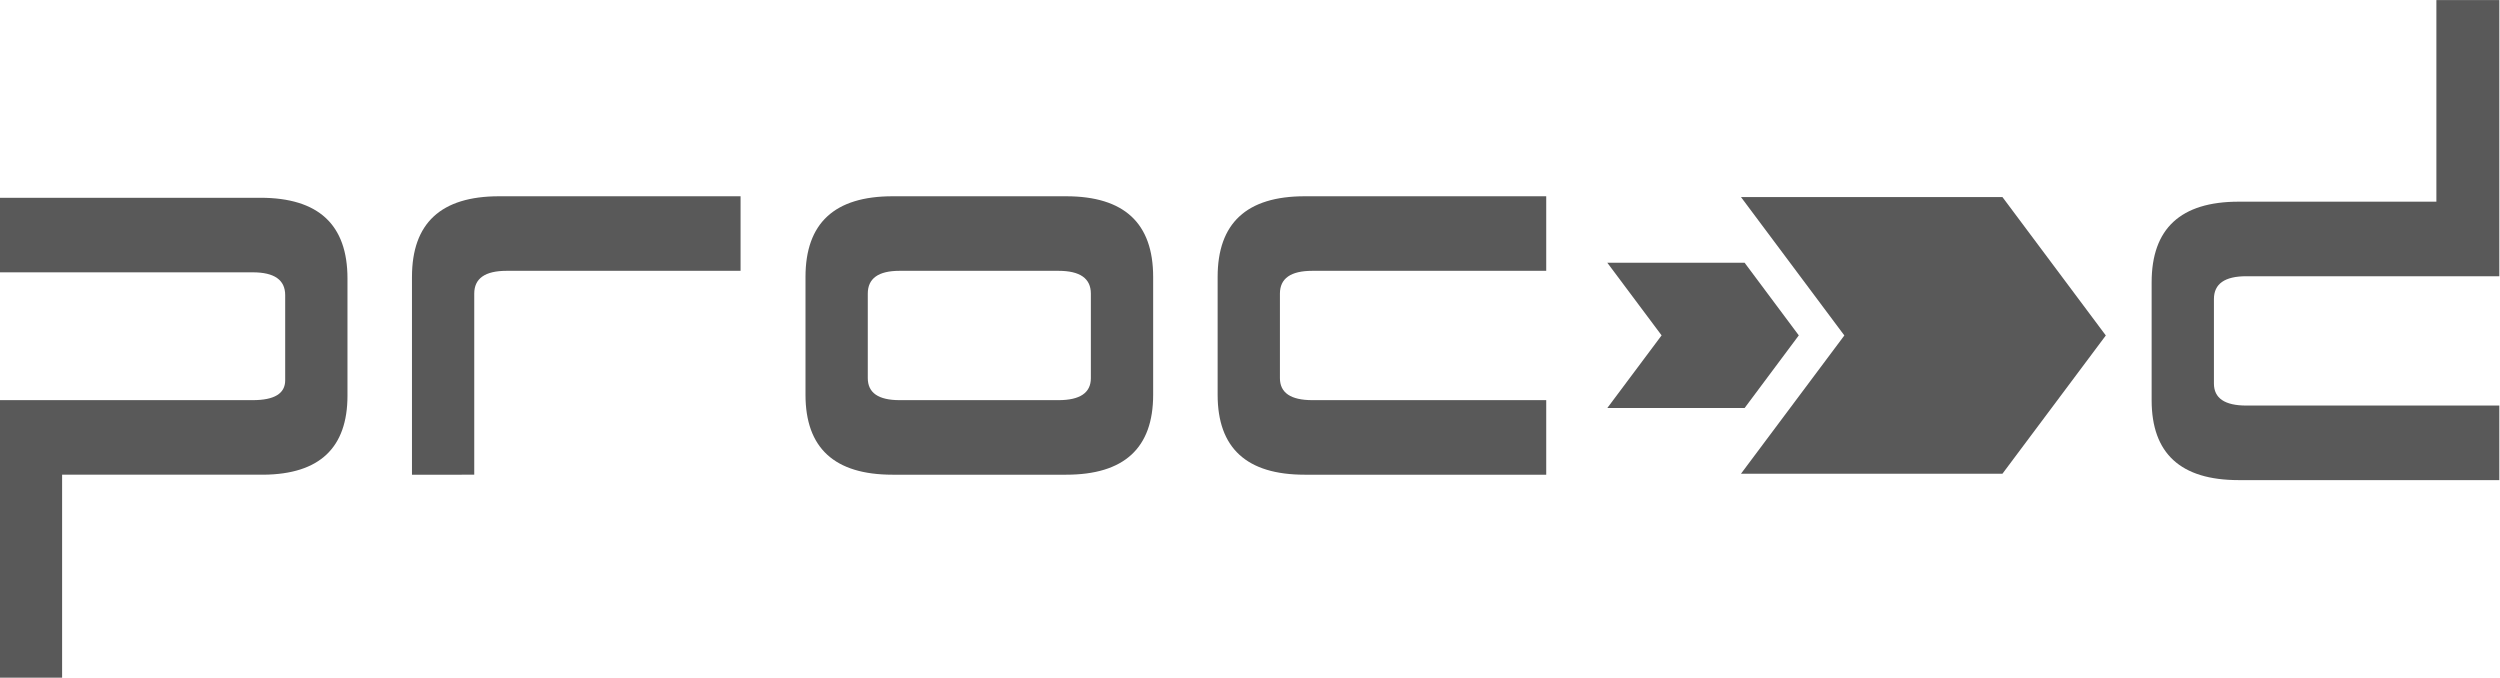 <?xml version="1.0" encoding="UTF-8" standalone="no"?>
<!-- Created with Inkscape (http://www.inkscape.org/) -->

<svg
   xmlns:v="http://schemas.microsoft.com/visio/2003/SVGExtensions/"
   xmlns:dc="http://purl.org/dc/elements/1.1/"
   xmlns:cc="http://creativecommons.org/ns#"
   xmlns:rdf="http://www.w3.org/1999/02/22-rdf-syntax-ns#"
   xmlns:svg="http://www.w3.org/2000/svg"
   xmlns="http://www.w3.org/2000/svg"
   xmlns:sodipodi="http://sodipodi.sourceforge.net/DTD/sodipodi-0.dtd"
   xmlns:inkscape="http://www.inkscape.org/namespaces/inkscape"
   width="121.902mm"
   height="33.045mm"
   viewBox="0 0 121.902 33.045"
   version="1.1"
   id="svg1427"
   inkscape:version="0.92.3 (2405546, 2018-03-11)"
   sodipodi:docname="Logo - Name with included Symbol - text to path.svg">
  <defs
     id="defs1421" />
  <sodipodi:namedview
     id="base"
     pagecolor="#ffffff"
     bordercolor="#666666"
     borderopacity="1.0"
     inkscape:pageopacity="0.0"
     inkscape:pageshadow="2"
     inkscape:zoom="0.98994949"
     inkscape:cx="78.348132"
     inkscape:cy="-14.345218"
     inkscape:document-units="mm"
     inkscape:current-layer="layer1"
     showgrid="false"
     inkscape:window-width="1920"
     inkscape:window-height="1001"
     inkscape:window-x="0"
     inkscape:window-y="1200"
     inkscape:window-maximized="1"
     fit-margin-top="0"
     fit-margin-left="0"
     fit-margin-right="0"
     fit-margin-bottom="0" />
  <g
     inkscape:label="Layer 1"
     inkscape:groupmode="layer"
     id="layer1"
     transform="translate(-44.505,-28.292)">
    <g
       aria-label="proc"
       transform="scale(0.914,1.094)"
       style="font-size:33.908px;font-family:'Radio Space';color-interpolation-filters:sRGB;fill:#595959;fill-rule:evenodd;stroke-width:0.565;stroke-linecap:square;stroke-miterlimit:3"
       id="text1246">
      <path
         d="M 62.755,47.019 H 52.006 v 9.054 H 48.683 V 43.696 H 62.178 q 1.729,0 1.729,-0.882 v -3.798 q 0,-1.017 -1.729,-1.017 H 48.683 v -3.323 h 13.902 q 4.645,0 4.645,3.594 V 43.493 q 0,3.493 -4.476,3.526 z"
         style="font-size:33.908px;font-family:'Radio Space';color-interpolation-filters:sRGB;fill:#595959;fill-rule:evenodd;stroke-width:0.565;stroke-linecap:square;stroke-miterlimit:3"
         id="path860"
         inkscape:connector-curvature="0" />
      <path
         d="M 73.993,47.019 V 38.949 q 0,-1.017 1.729,-1.017 H 88.201 V 34.609 H 75.316 q -4.645,0 -4.645,3.594 v 8.816 z"
         style="font-size:33.908px;font-family:'Radio Space';color-interpolation-filters:sRGB;fill:#595959;fill-rule:evenodd;stroke-width:0.565;stroke-linecap:square;stroke-miterlimit:3"
         id="path862"
         inkscape:connector-curvature="0" />
      <path
         d="m 96.683,43.696 h 8.477 q 1.729,0 1.729,-0.983 V 38.949 q 0,-1.017 -1.729,-1.017 h -8.477 q -1.695,0 -1.695,1.017 v 3.764 q 0,0.983 1.695,0.983 z m 8.884,3.323 h -9.257 q -4.645,0 -4.645,-3.56 v -5.256 q 0,-3.594 4.645,-3.594 h 9.257 q 4.645,0 4.645,3.594 v 5.256 q 0,3.56 -4.645,3.56 z"
         style="font-size:33.908px;font-family:'Radio Space';color-interpolation-filters:sRGB;fill:#595959;fill-rule:evenodd;stroke-width:0.565;stroke-linecap:square;stroke-miterlimit:3"
         id="path864"
         inkscape:connector-curvature="0" />
      <path
         d="m 118.297,47.019 h 12.885 V 43.696 h -12.478 q -1.729,0 -1.729,-0.983 V 38.949 q 0,-1.017 1.729,-1.017 h 12.478 V 34.609 h -12.885 q -4.645,0 -4.645,3.594 v 5.256 q 0,3.56 4.645,3.56 z"
         style="font-size:33.908px;font-family:'Radio Space';color-interpolation-filters:sRGB;fill:#595959;fill-rule:evenodd;stroke-width:0.565;stroke-linecap:square;stroke-miterlimit:3"
         id="path866"
         inkscape:connector-curvature="0" />
    </g>
    <g
       style="font-size:medium;color-interpolation-filters:sRGB;fill:none;fill-rule:evenodd;stroke-linecap:square;stroke-miterlimit:3"
       id="shape3-5-8"
       v:mID="3"
       v:groupContext="shape"
       transform="matrix(0.517,0,0,0.618,129.396,-37.786)">
      <title
         id="title1251">Chevron</title>
      <path
         style="fill:#595959;stroke:none;stroke-width:0.24;stroke-linecap:round;stroke-linejoin:round"
         inkscape:connector-curvature="0"
         d="m 0,144.3 h 24.66 l 9.75,-10.91 -9.75,-10.92 H 0 l 9.75,10.92 z"
         class="st3"
         id="path1253" />
    </g>
    <g
       style="font-size:medium;color-interpolation-filters:sRGB;fill:none;fill-rule:evenodd;stroke-linecap:square;stroke-miterlimit:3"
       id="shape4-7-2"
       v:mID="4"
       v:groupContext="shape"
       transform="matrix(0.517,0,0,0.618,122.879,-40.991)">
      <title
         id="title1256">Chevron.19</title>
      <path
         style="fill:#595959;stroke:none;stroke-width:0.24;stroke-linecap:round;stroke-linejoin:round"
         inkscape:connector-curvature="0"
         d="m 0,144.3 h 12.95 l 5.11,-5.73 -5.11,-5.73 H 0 l 5.12,5.73 z"
         class="st3"
         id="path1258" />
    </g>
    <g
       aria-label="d"
       transform="scale(0.914,1.094)"
       style="font-size:33.908px;font-family:'Radio Space';color-interpolation-filters:sRGB;fill:#595959;fill-rule:evenodd;stroke:none;stroke-width:0.565;stroke-linecap:square;stroke-miterlimit:3;stroke-opacity:1"
       id="text1268">
      <path
         d="m 182.028,47.26 v -3.323 h -13.496 q -1.729,0 -1.729,-0.983 v -3.764 q 0,-1.017 1.729,-1.017 h 13.496 V 25.864 h -3.357 v 8.986 h -10.546 q -4.645,0 -4.645,3.594 v 5.256 q 0,3.56 4.645,3.56 z"
         style="font-size:33.908px;font-family:'Radio Space';color-interpolation-filters:sRGB;fill:#595959;fill-rule:evenodd;stroke:none;stroke-width:0.565;stroke-linecap:square;stroke-miterlimit:3;stroke-opacity:1"
         id="path869"
         inkscape:connector-curvature="0" />
    </g>
  </g>
</svg>
